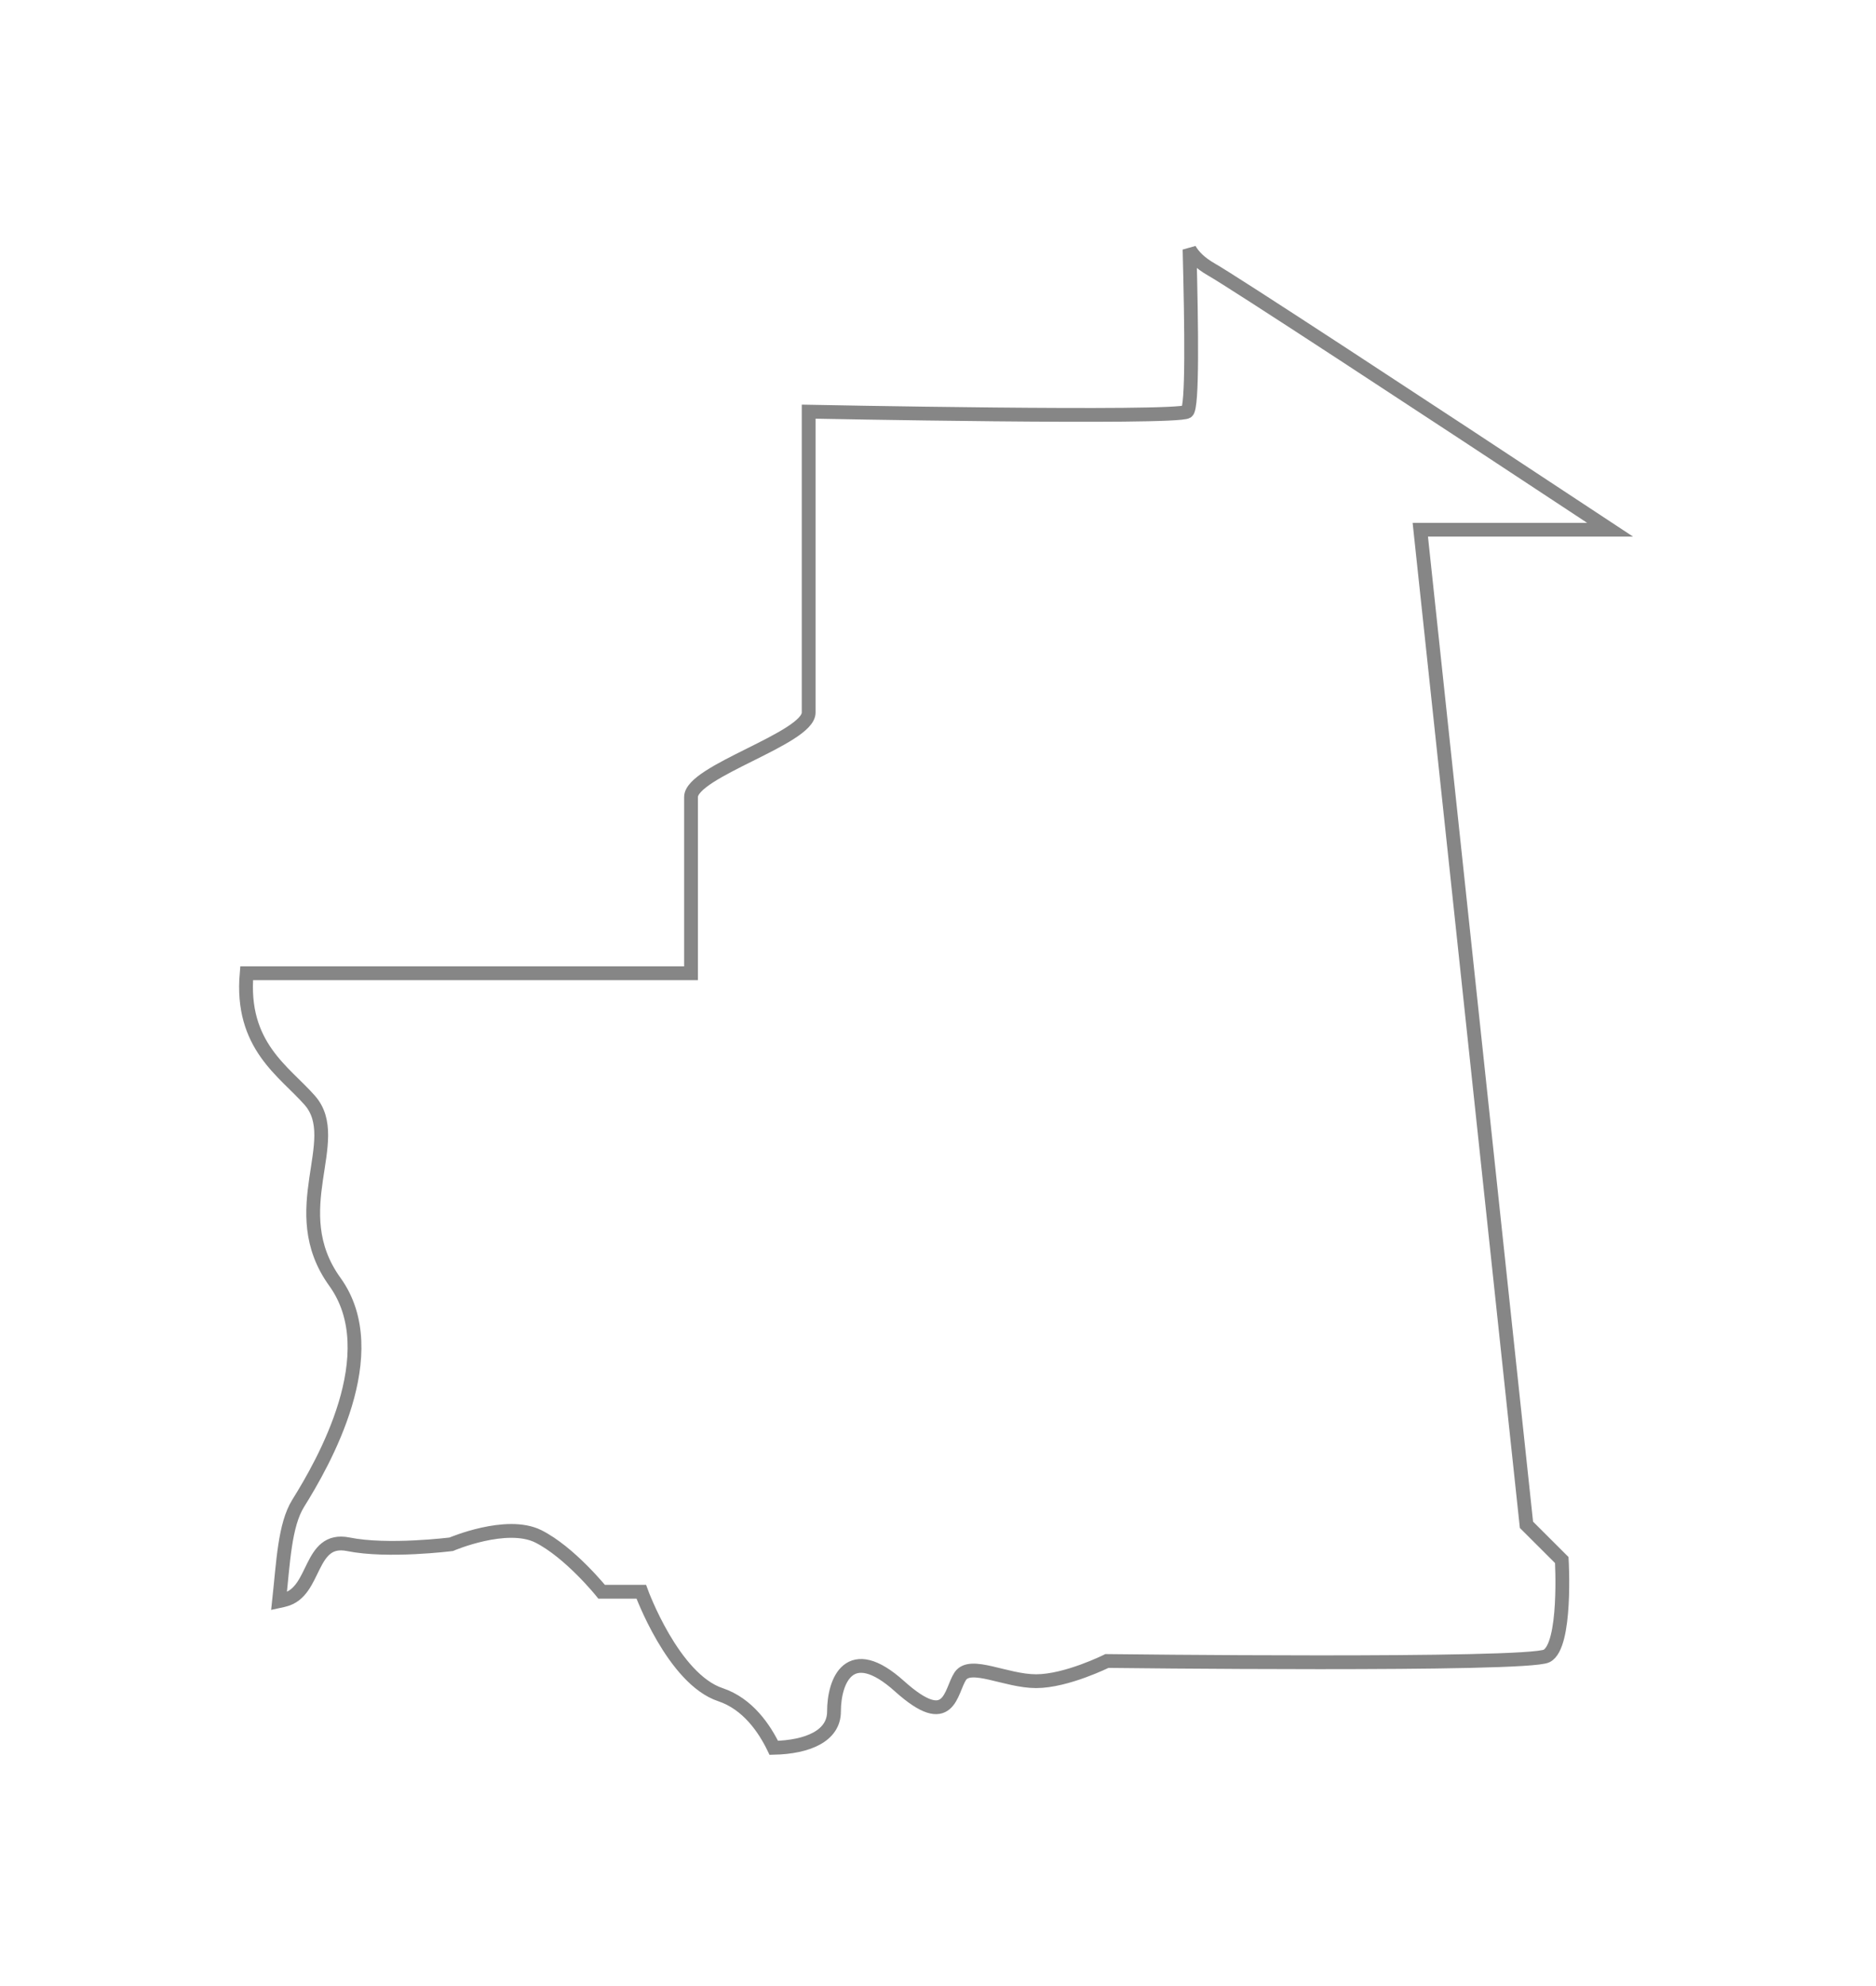 <svg width="34" height="36" viewBox="0 0 34 36" fill="none" xmlns="http://www.w3.org/2000/svg">
<g filter="url(#filter0_d_877_3240)">
<path fill-rule="evenodd" clip-rule="evenodd" d="M6.311 25.992C7.028 26.138 8.178 25.992 8.178 25.992C8.178 25.992 9.181 25.562 9.757 25.849C10.33 26.138 10.904 26.853 10.904 26.853H11.622C11.622 26.853 12.197 28.433 13.058 28.719C13.553 28.885 13.855 29.332 14.024 29.682C14.639 29.668 15.115 29.466 15.115 29.024C15.115 28.474 15.39 27.743 16.305 28.568C17.222 29.39 17.222 28.657 17.404 28.383C17.588 28.109 18.229 28.474 18.778 28.474C19.328 28.474 20.061 28.108 20.061 28.108C20.061 28.108 27.664 28.2 28.03 28.017C28.396 27.834 28.305 26.278 28.305 26.278L27.665 25.639L25.741 7.602H29.181C25.509 5.177 22.36 3.116 21.96 2.888C21.742 2.763 21.629 2.641 21.559 2.521C21.595 3.945 21.616 5.392 21.513 5.462C21.314 5.594 14.656 5.462 14.656 5.462C14.656 5.462 14.656 10.451 14.656 10.917C14.656 11.382 12.524 11.98 12.524 12.447C12.524 12.913 12.524 15.642 12.524 15.642H4.47C4.354 16.957 5.156 17.422 5.615 17.946C6.249 18.669 5.133 19.936 6.069 21.235C7.003 22.531 5.857 24.524 5.404 25.25C5.158 25.645 5.133 26.326 5.057 27.024C5.095 27.016 5.139 27.004 5.161 26.998C5.736 26.854 5.593 25.849 6.311 25.992Z" fill="white"/>
<path fill-rule="evenodd" clip-rule="evenodd" d="M6.311 25.992C7.028 26.138 8.178 25.992 8.178 25.992C8.178 25.992 9.181 25.562 9.757 25.849C10.33 26.138 10.904 26.853 10.904 26.853H11.622C11.622 26.853 12.197 28.433 13.058 28.719C13.553 28.885 13.855 29.332 14.024 29.682C14.639 29.668 15.115 29.466 15.115 29.024C15.115 28.474 15.39 27.743 16.305 28.568C17.222 29.39 17.222 28.657 17.404 28.383C17.588 28.109 18.229 28.474 18.778 28.474C19.328 28.474 20.061 28.108 20.061 28.108C20.061 28.108 27.664 28.2 28.03 28.017C28.396 27.834 28.305 26.278 28.305 26.278L27.665 25.639L25.741 7.602H29.181C25.509 5.177 22.36 3.116 21.96 2.888C21.742 2.763 21.629 2.641 21.559 2.521C21.595 3.945 21.616 5.392 21.513 5.462C21.314 5.594 14.656 5.462 14.656 5.462C14.656 5.462 14.656 10.451 14.656 10.917C14.656 11.382 12.524 11.98 12.524 12.447C12.524 12.913 12.524 15.642 12.524 15.642H4.47C4.354 16.957 5.156 17.422 5.615 17.946C6.249 18.669 5.133 19.936 6.069 21.235C7.003 22.531 5.857 24.524 5.404 25.25C5.158 25.645 5.133 26.326 5.057 27.024C5.095 27.016 5.139 27.004 5.161 26.998C5.736 26.854 5.593 25.849 6.311 25.992Z" stroke="#868686" stroke-width="0.25"/>
</g>
<defs>
<filter id="filter0_d_877_3240" x="0.334" y="0.458" width="33.264" height="35.351" filterUnits="userSpaceOnUse" color-interpolation-filters="sRGB">
<feFlood flood-opacity="0" result="BackgroundImageFix"/>
<feColorMatrix in="SourceAlpha" type="matrix" values="0 0 0 0 0 0 0 0 0 0 0 0 0 0 0 0 0 0 127 0" result="hardAlpha"/>
<feOffset dy="2"/>
<feGaussianBlur stdDeviation="2"/>
<feColorMatrix type="matrix" values="0 0 0 0 0 0 0 0 0 0 0 0 0 0 0 0 0 0 0.01 0"/>
<feBlend mode="normal" in2="BackgroundImageFix" result="effect1_dropShadow_877_3240"/>
<feBlend mode="normal" in="SourceGraphic" in2="effect1_dropShadow_877_3240" result="shape"/>
</filter>
</defs>
</svg>
